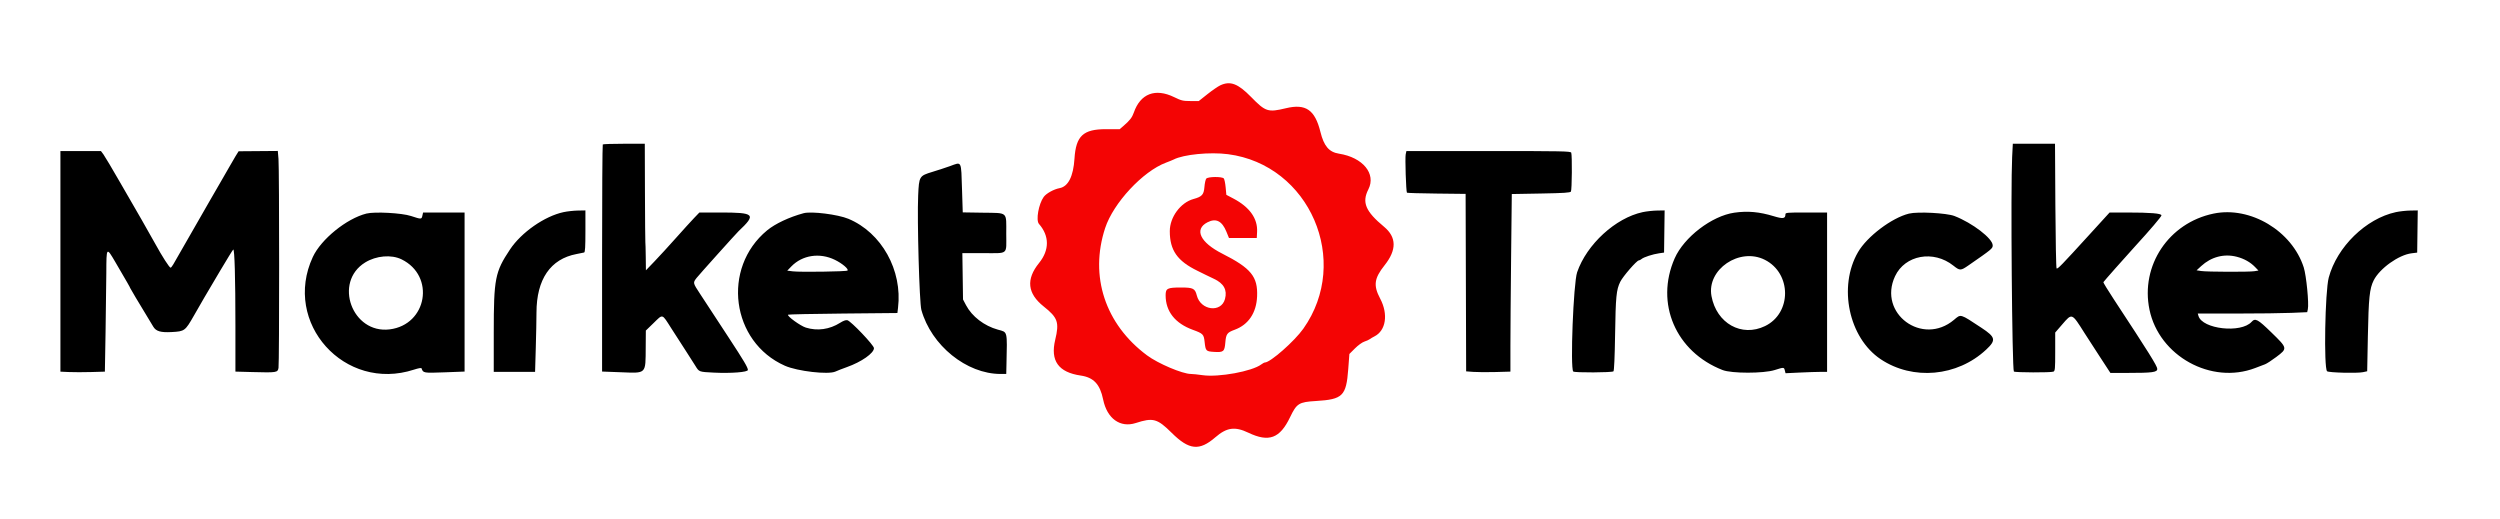 <svg id="svg" version="1.1" xmlns="http://www.w3.org/2000/svg" xmlns:xlink="http://www.w3.org/1999/xlink" width="400" height="83" viewBox="0, 0, 400,83"><g id="svgg"><path id="path0" d="M96.444 23.111 C 96.383 23.172,96.333 31.373,96.333 41.335 L 96.333 59.448 99.267 59.558 C 103.490 59.718,103.282 59.923,103.314 55.570 L 103.333 52.890 104.566 51.695 C 106.105 50.202,105.876 50.134,107.414 52.542 C 108.131 53.665,109.182 55.296,109.750 56.167 C 110.317 57.038,110.999 58.105,111.265 58.540 C 111.862 59.513,111.824 59.499,114.165 59.617 C 116.970 59.757,119.668 59.549,119.663 59.192 C 119.657 58.793,119.018 57.715,116.601 54.028 C 115.419 52.225,114.134 50.262,113.746 49.667 C 113.358 49.071,112.581 47.885,112.020 47.031 C 110.847 45.246,110.849 45.255,111.458 44.465 C 111.816 44.002,117.778 37.362,118.162 37.000 C 121.058 34.267,120.793 34.000,115.179 34.000 L 111.905 34.000 111.064 34.875 C 110.602 35.356,109.292 36.797,108.153 38.076 C 107.015 39.356,105.467 41.043,104.715 41.826 L 103.346 43.250 103.320 41.083 C 103.306 39.892,103.277 38.842,103.256 38.750 C 103.235 38.658,103.206 35.077,103.192 30.792 L 103.167 23.000 99.861 23.000 C 98.043 23.000,96.506 23.050,96.444 23.111 M321.943 25.125 C 321.694 30.006,321.931 59.154,322.222 59.445 C 322.392 59.614,328.134 59.631,328.542 59.464 C 328.805 59.356,328.833 59.041,328.833 56.275 L 328.833 53.206 329.967 51.895 C 331.543 50.072,331.473 50.045,333.523 53.290 C 333.856 53.818,334.924 55.469,335.896 56.958 L 337.663 59.667 340.390 59.667 C 344.418 59.667,345.168 59.565,345.163 59.018 C 345.159 58.567,343.851 56.472,338.205 47.879 C 337.263 46.445,336.513 45.217,336.538 45.150 C 336.574 45.052,340.135 41.026,341.610 39.415 C 344.016 36.787,345.833 34.655,345.833 34.460 C 345.833 34.146,344.104 34.002,340.310 34.001 L 337.537 34.000 334.310 37.539 C 329.766 42.522,329.207 43.096,329.053 42.942 C 328.978 42.867,328.891 38.349,328.859 32.903 L 328.801 23.000 325.426 23.000 L 322.051 23.000 321.943 25.125 M9.667 41.816 L 9.667 59.465 11.042 59.527 C 11.798 59.562,13.398 59.561,14.598 59.526 L 16.780 59.463 16.890 53.106 C 16.950 49.610,17.005 45.362,17.011 43.667 C 17.028 39.485,17.022 39.492,18.448 41.923 C 20.336 45.146,20.833 46.014,20.833 46.090 C 20.833 46.149,21.890 47.918,24.533 52.282 C 24.974 53.010,25.715 53.223,27.478 53.128 C 29.535 53.018,29.625 52.952,31.015 50.520 C 32.433 48.038,32.689 47.599,35.240 43.295 C 36.312 41.486,37.247 39.970,37.318 39.926 C 37.534 39.793,37.667 44.464,37.667 52.172 L 37.667 59.457 40.375 59.530 C 44.288 59.635,44.438 59.611,44.562 58.859 C 44.699 58.035,44.695 27.051,44.558 25.435 L 44.450 24.153 41.314 24.178 L 38.178 24.203 37.695 24.977 C 37.430 25.402,36.966 26.200,36.665 26.750 C 36.363 27.300,35.759 28.350,35.322 29.083 C 34.886 29.817,34.084 31.204,33.540 32.167 C 32.697 33.660,28.703 40.621,27.731 42.291 C 27.558 42.588,27.363 42.832,27.298 42.832 C 27.105 42.834,25.961 41.055,24.835 39.000 C 24.257 37.946,23.281 36.221,22.667 35.167 C 22.052 34.112,20.515 31.450,19.252 29.250 C 17.989 27.050,16.774 25.006,16.553 24.708 L 16.150 24.167 12.908 24.167 L 9.667 24.167 9.667 41.816 M224.911 24.692 C 224.791 25.241,224.968 30.688,225.112 30.833 C 225.157 30.879,227.287 30.941,229.846 30.970 L 234.498 31.024 234.541 45.220 L 234.583 59.417 235.750 59.504 C 236.392 59.553,237.985 59.562,239.292 59.525 L 241.667 59.458 241.667 55.354 C 241.667 53.097,241.717 46.704,241.777 41.148 L 241.887 31.047 246.545 30.963 C 250.265 30.896,251.232 30.832,251.349 30.648 C 251.512 30.389,251.557 24.843,251.399 24.430 C 251.308 24.193,249.986 24.167,238.162 24.167 L 225.026 24.167 224.911 24.692 M152.000 26.579 C 151.404 26.795,150.142 27.208,149.195 27.497 C 147.078 28.143,147.045 28.197,146.906 31.284 C 146.729 35.187,147.101 48.438,147.419 49.583 C 148.999 55.266,154.646 59.833,160.092 59.833 L 161.000 59.833 161.035 58.292 C 161.157 52.838,161.241 53.178,159.667 52.745 C 157.478 52.144,155.515 50.638,154.565 48.832 L 154.083 47.917 154.030 44.208 L 153.977 40.500 157.225 40.500 C 161.442 40.500,161.000 40.861,161.000 37.419 C 161.000 33.785,161.346 34.098,157.245 34.032 L 154.040 33.981 153.925 30.365 C 153.774 25.589,153.922 25.880,152.000 26.579 M90.167 33.941 C 87.134 34.589,83.416 37.182,81.600 39.915 C 79.203 43.523,79.003 44.548,79.001 53.208 L 79.000 59.500 82.307 59.500 L 85.613 59.500 85.723 55.723 C 85.784 53.646,85.835 51.077,85.837 50.015 C 85.846 44.678,88.070 41.432,92.254 40.644 C 92.802 40.541,93.344 40.431,93.458 40.400 C 93.616 40.357,93.667 39.535,93.667 37.005 L 93.667 33.667 92.458 33.688 C 91.794 33.700,90.763 33.814,90.167 33.941 M262.833 33.941 C 258.484 34.870,253.878 39.092,252.341 43.561 C 251.747 45.288,251.215 58.932,251.722 59.443 C 251.926 59.649,257.946 59.620,258.155 59.412 C 258.262 59.304,258.359 57.127,258.414 53.578 C 258.509 47.435,258.612 46.372,259.240 45.088 C 259.663 44.224,261.882 41.667,262.209 41.667 C 262.309 41.667,262.509 41.564,262.654 41.438 C 262.992 41.144,264.449 40.670,265.461 40.526 L 266.250 40.413 266.295 37.040 L 266.340 33.667 265.128 33.688 C 264.462 33.700,263.429 33.814,262.833 33.941 M383.333 33.943 C 378.553 34.973,373.911 39.502,372.598 44.417 C 372.007 46.628,371.789 58.856,372.331 59.398 C 372.562 59.628,377.155 59.747,378.083 59.546 L 378.750 59.402 378.858 53.810 C 378.978 47.635,379.129 46.177,379.788 44.864 C 380.746 42.954,383.790 40.778,385.856 40.526 L 386.750 40.417 386.795 37.042 L 386.840 33.667 385.628 33.688 C 384.962 33.700,383.929 33.815,383.333 33.943 M277.500 34.028 C 273.898 34.538,269.437 37.950,267.948 41.334 C 264.782 48.529,268.114 56.290,275.621 59.209 C 277.059 59.768,282.163 59.768,283.943 59.208 C 285.433 58.740,285.440 58.740,285.575 59.275 L 285.686 59.717 287.953 59.609 C 289.199 59.549,290.695 59.500,291.276 59.500 L 292.333 59.500 292.333 46.750 L 292.333 34.000 289.000 34.000 C 285.850 34.000,285.667 34.017,285.667 34.313 C 285.667 34.986,285.277 35.044,283.794 34.592 C 281.495 33.891,279.640 33.725,277.500 34.028 M58.629 34.170 C 55.450 34.970,51.373 38.273,50.050 41.122 C 45.158 51.657,55.135 62.762,66.239 59.141 C 66.980 58.900,67.415 58.828,67.453 58.942 C 67.702 59.689,67.758 59.698,71.132 59.572 L 74.333 59.451 74.333 46.726 L 74.333 34.000 71.013 34.000 L 67.693 34.000 67.583 34.500 C 67.450 35.106,67.421 35.107,65.750 34.557 C 64.287 34.075,59.945 33.840,58.629 34.170 M128.583 34.111 C 126.284 34.733,124.032 35.792,122.738 36.859 C 115.430 42.882,116.986 54.714,125.586 58.519 C 127.590 59.405,132.542 59.973,133.675 59.447 C 133.991 59.300,134.813 58.980,135.500 58.736 C 137.830 57.911,139.833 56.508,139.833 55.703 C 139.833 55.235,136.162 51.380,135.576 51.233 C 135.343 51.175,134.933 51.322,134.417 51.649 C 132.735 52.716,130.764 52.990,128.928 52.413 C 128.053 52.138,125.884 50.561,126.092 50.352 C 126.148 50.296,130.107 50.212,134.889 50.167 L 143.583 50.083 143.684 49.250 C 144.413 43.245,141.052 37.218,135.744 35.008 C 134.066 34.310,129.817 33.777,128.583 34.111 M305.434 34.178 C 302.676 34.860,298.739 37.835,297.287 40.333 C 294.073 45.867,295.802 54.057,300.904 57.470 C 306.049 60.911,313.163 60.266,317.788 55.939 C 319.411 54.422,319.308 53.948,317.028 52.445 C 313.559 50.159,313.770 50.220,312.642 51.172 C 307.585 55.436,300.425 50.143,303.207 44.198 C 304.800 40.795,309.359 39.967,312.544 42.504 C 313.583 43.330,313.704 43.328,314.961 42.458 C 318.695 39.876,318.833 39.762,318.833 39.259 C 318.833 38.165,315.586 35.673,312.713 34.561 C 311.464 34.078,306.826 33.834,305.434 34.178 M354.179 34.173 C 347.002 35.659,342.448 42.482,343.916 49.549 C 345.459 56.972,353.802 61.576,360.833 58.883 C 361.429 58.655,362.139 58.385,362.412 58.282 C 362.684 58.180,363.490 57.656,364.203 57.119 C 366.031 55.741,366.029 55.728,363.421 53.190 C 361.229 51.057,360.839 50.849,360.253 51.497 C 358.566 53.360,352.361 52.663,351.752 50.542 L 351.644 50.167 357.879 50.167 C 361.308 50.167,365.247 50.118,366.633 50.058 L 369.151 49.949 369.254 49.480 C 369.452 48.579,369.013 44.086,368.601 42.797 C 366.733 36.948,360.056 32.956,354.179 34.173 M133.583 41.575 C 134.765 42.151,135.831 43.058,135.599 43.290 C 135.436 43.454,128.027 43.560,126.855 43.415 L 125.961 43.304 126.605 42.638 C 128.376 40.808,131.146 40.386,133.583 41.575 M357.897 41.085 C 359.057 41.387,360.058 41.950,360.803 42.719 L 361.353 43.286 360.718 43.391 C 359.881 43.530,353.122 43.507,352.185 43.363 L 351.454 43.250 352.185 42.577 C 353.797 41.093,355.859 40.555,357.897 41.085 M64.250 41.495 C 69.679 44.155,68.348 51.962,62.340 52.701 C 56.344 53.440,53.310 45.156,58.420 41.998 C 60.188 40.905,62.618 40.695,64.250 41.495 M282.382 41.573 C 286.676 43.748,286.689 50.099,282.404 52.173 C 278.656 53.987,274.647 51.741,273.837 47.375 C 273.047 43.111,278.334 39.521,282.382 41.573 " stroke="none" fill="#000000" fill-rule="evenodd"></path><path id="path1" d="M195.250 13.650 C 194.883 13.820,193.958 14.456,193.194 15.063 L 191.804 16.167 190.475 16.167 C 189.278 16.167,189.019 16.105,187.865 15.542 C 184.842 14.068,182.464 14.980,181.408 18.018 C 181.136 18.799,180.780 19.260,179.781 20.125 L 179.155 20.667 176.950 20.667 C 173.303 20.667,172.150 21.747,171.917 25.380 C 171.735 28.227,170.918 29.844,169.531 30.104 C 168.602 30.278,167.389 30.953,166.986 31.520 C 166.175 32.659,165.721 35.239,166.230 35.820 C 167.923 37.755,167.929 40.003,166.246 42.083 C 164.137 44.690,164.381 46.961,166.993 49.037 C 169.254 50.834,169.506 51.564,168.835 54.364 C 168.028 57.729,169.340 59.567,172.923 60.090 C 174.985 60.391,176.005 61.481,176.501 63.917 C 177.125 66.975,179.233 68.492,181.731 67.681 C 184.493 66.785,185.169 66.971,187.479 69.262 C 190.255 72.015,191.895 72.182,194.448 69.973 C 196.286 68.382,197.577 68.203,199.750 69.239 C 203.031 70.802,204.780 70.150,206.410 66.756 C 207.473 64.541,207.816 64.326,210.546 64.161 C 214.846 63.902,215.395 63.361,215.719 59.061 L 215.901 56.635 216.792 55.745 C 217.291 55.246,217.953 54.767,218.299 54.656 C 218.639 54.547,219.029 54.370,219.167 54.263 C 219.304 54.156,219.636 53.960,219.903 53.826 C 221.748 52.905,222.151 50.280,220.831 47.785 C 219.711 45.668,219.860 44.549,221.541 42.432 C 223.489 39.981,223.459 37.952,221.452 36.286 C 218.477 33.817,217.877 32.387,218.938 30.300 C 220.209 27.799,218.061 25.189,214.236 24.587 C 212.648 24.337,211.832 23.382,211.271 21.118 C 210.390 17.559,208.922 16.552,205.737 17.319 C 202.874 18.009,202.490 17.885,200.167 15.509 C 198.079 13.374,196.848 12.908,195.250 13.650 M196.479 24.670 C 209.557 26.368,216.201 41.745,208.539 52.583 C 207.109 54.606,203.250 58.000,202.379 58.000 C 202.287 58.000,202.033 58.136,201.814 58.301 C 200.346 59.414,194.982 60.400,192.414 60.028 C 191.673 59.921,190.830 59.833,190.543 59.833 C 189.207 59.833,185.290 58.171,183.519 56.853 C 176.820 51.865,174.298 44.196,176.824 36.489 C 178.138 32.481,182.852 27.411,186.550 26.027 C 187.068 25.833,187.626 25.606,187.788 25.522 C 189.363 24.710,193.593 24.295,196.479 24.670 M193.001 28.582 C 192.888 28.718,192.755 29.326,192.707 29.932 C 192.609 31.153,192.319 31.469,190.960 31.841 C 188.887 32.409,187.167 34.741,187.167 36.984 C 187.167 40.043,188.366 41.759,191.600 43.330 C 192.233 43.637,192.862 43.948,193.000 44.021 C 193.137 44.095,193.684 44.357,194.215 44.603 C 195.811 45.345,196.388 46.392,195.998 47.840 C 195.391 50.097,192.094 49.677,191.486 47.265 C 191.207 46.155,190.899 46.000,188.971 46.000 C 186.777 46.000,186.500 46.140,186.500 47.247 C 186.500 49.824,188.010 51.738,190.861 52.774 C 192.492 53.367,192.609 53.488,192.741 54.723 C 192.894 56.148,192.962 56.221,194.216 56.301 C 195.764 56.400,195.929 56.265,196.051 54.811 C 196.167 53.433,196.333 53.205,197.546 52.761 C 199.749 51.954,201.022 50.063,201.135 47.434 C 201.271 44.263,200.173 42.915,195.553 40.577 C 192.019 38.789,191.028 36.690,193.189 35.572 C 194.555 34.865,195.525 35.347,196.230 37.083 L 196.636 38.083 198.860 38.083 L 201.083 38.083 201.134 37.086 C 201.243 34.966,199.933 33.128,197.344 31.767 L 196.215 31.174 196.104 29.974 C 196.042 29.315,195.910 28.675,195.809 28.554 C 195.540 28.230,193.275 28.252,193.001 28.582 " stroke="none" fill="#f40404" fill-rule="evenodd"></path></g></svg>